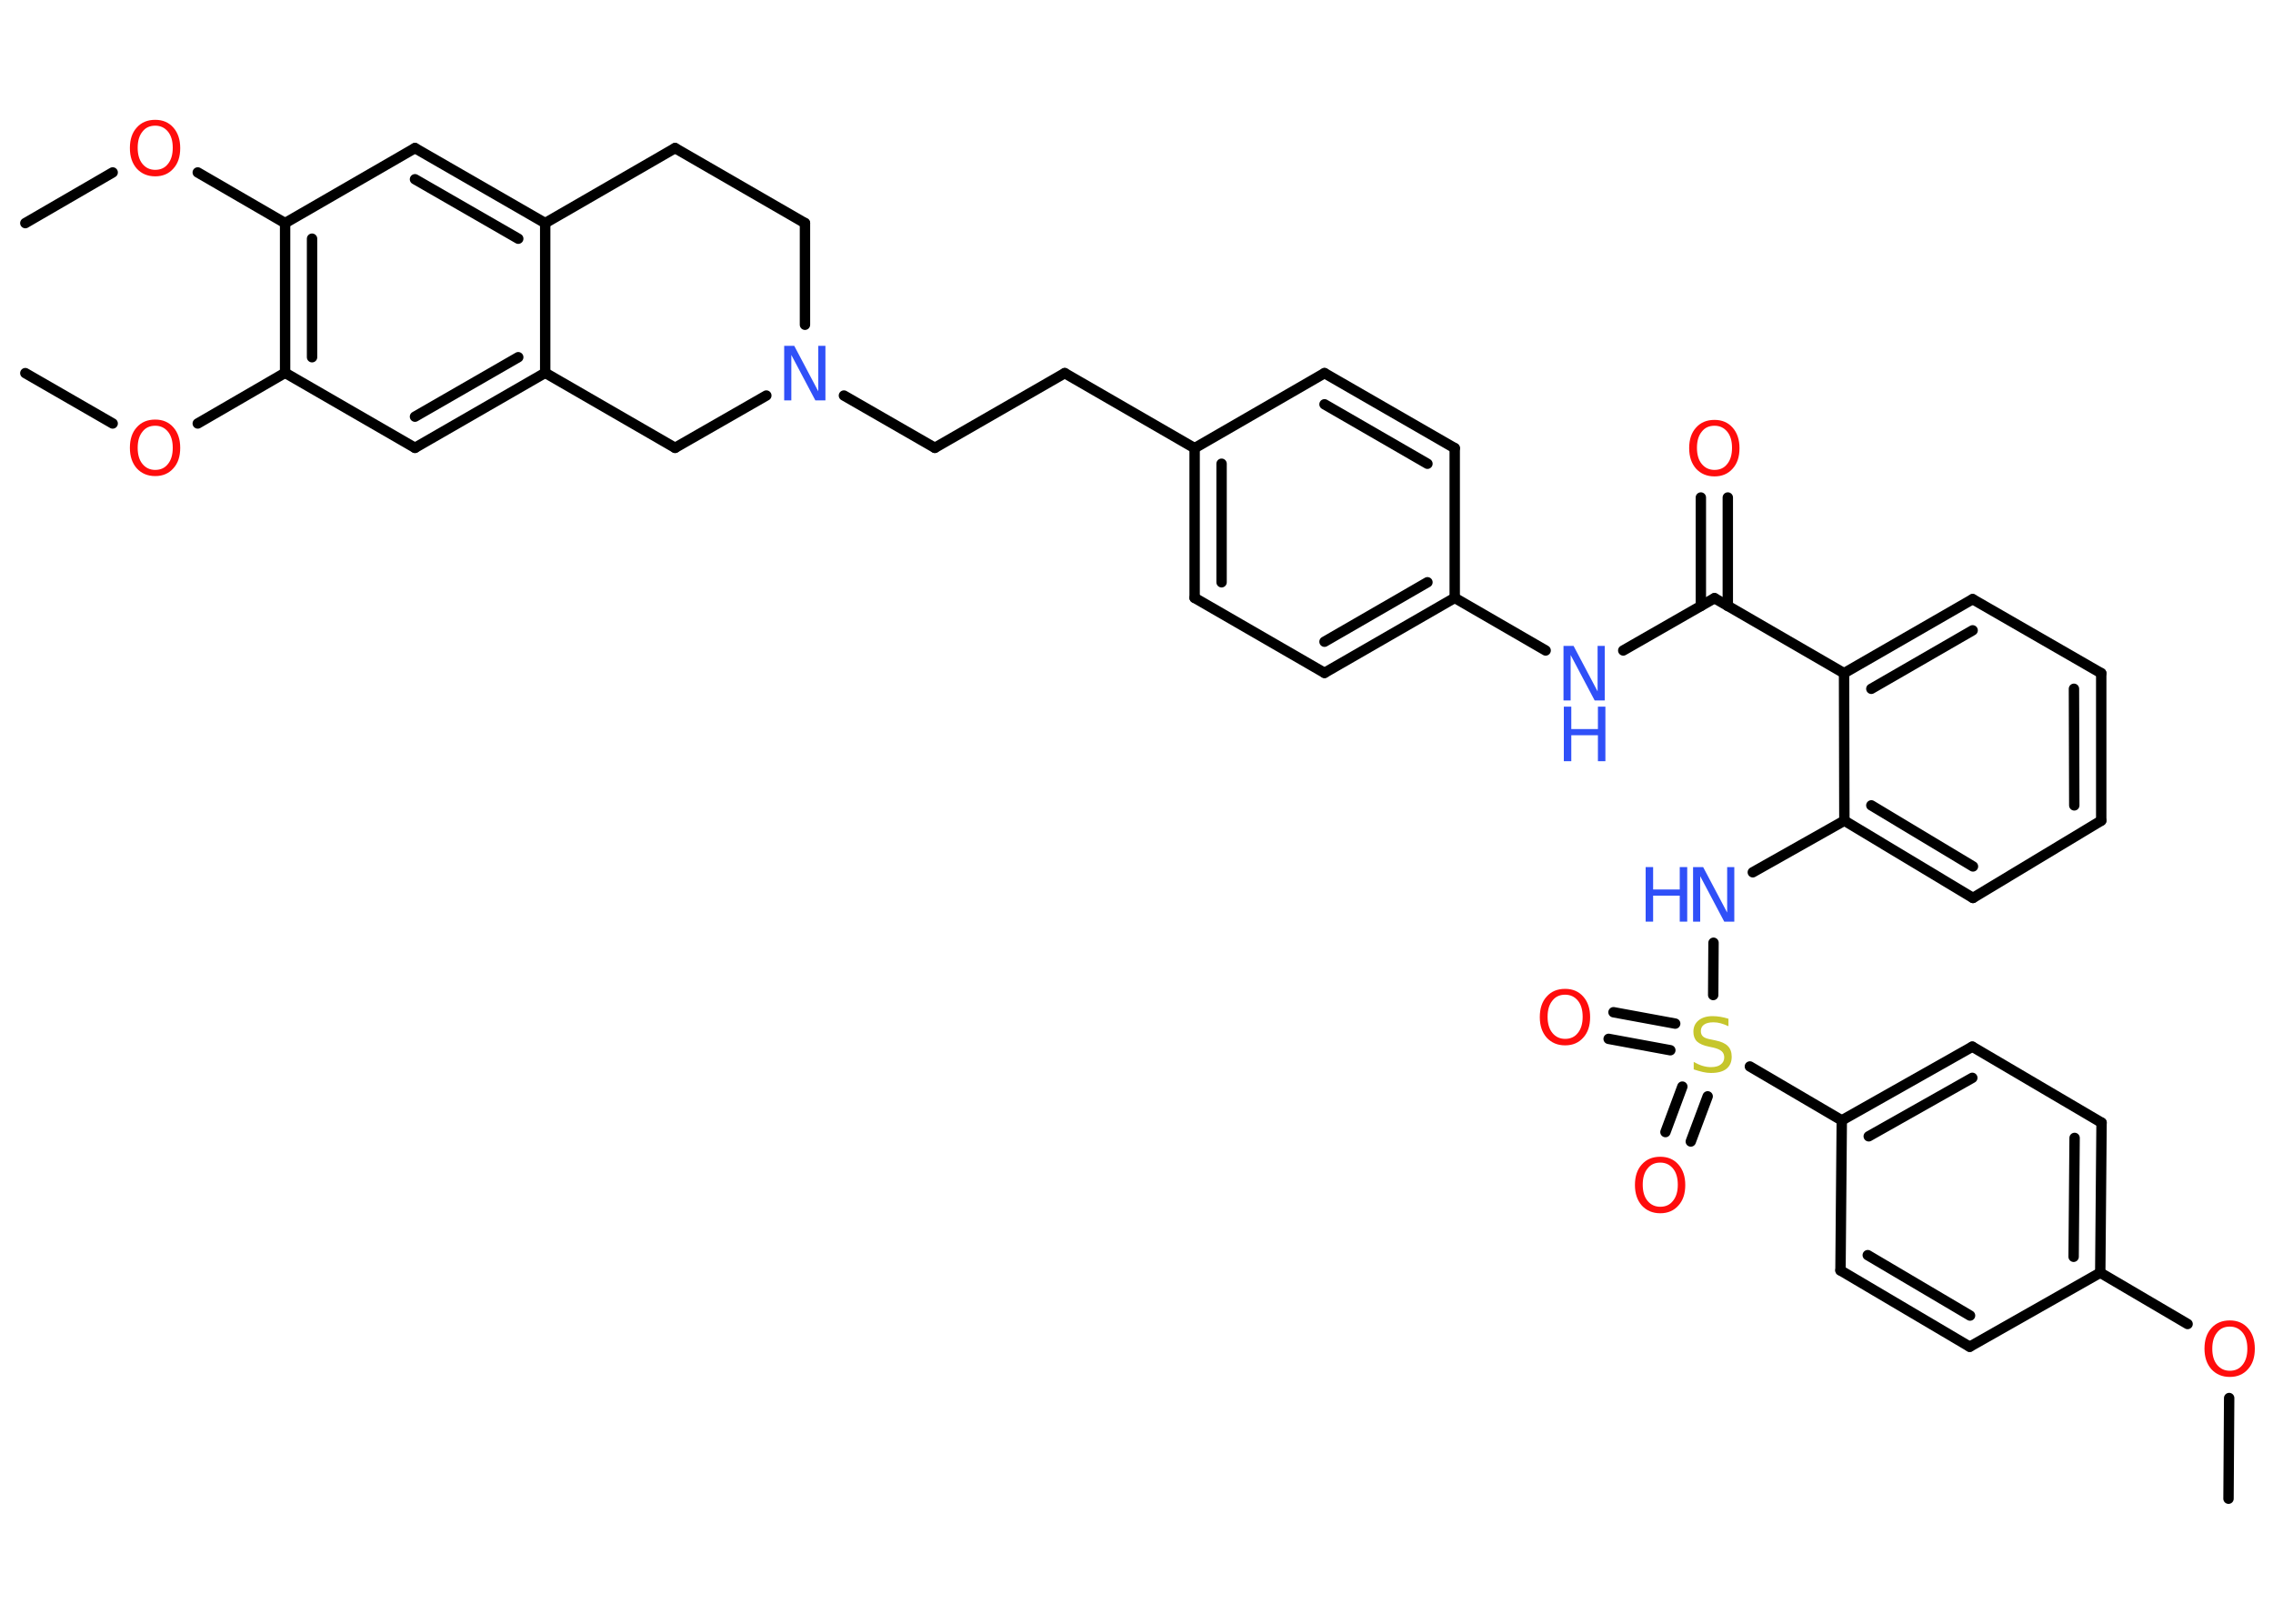 <?xml version='1.0' encoding='UTF-8'?>
<!DOCTYPE svg PUBLIC "-//W3C//DTD SVG 1.1//EN" "http://www.w3.org/Graphics/SVG/1.1/DTD/svg11.dtd">
<svg version='1.2' xmlns='http://www.w3.org/2000/svg' xmlns:xlink='http://www.w3.org/1999/xlink' width='70.0mm' height='50.0mm' viewBox='0 0 70.0 50.0'>
  <desc>Generated by the Chemistry Development Kit (http://github.com/cdk)</desc>
  <g stroke-linecap='round' stroke-linejoin='round' stroke='#000000' stroke-width='.32' fill='#FF0D0D'>
    <rect x='.0' y='.0' width='70.0' height='50.0' fill='#FFFFFF' stroke='none'/>
    <g id='mol1' class='mol'>
      <line id='mol1bnd1' class='bond' x1='68.63' y1='46.15' x2='68.65' y2='43.05'/>
      <line id='mol1bnd2' class='bond' x1='67.37' y1='40.77' x2='64.68' y2='39.19'/>
      <g id='mol1bnd3' class='bond'>
        <line x1='64.68' y1='39.19' x2='64.72' y2='34.57'/>
        <line x1='63.86' y1='38.7' x2='63.89' y2='35.04'/>
      </g>
      <line id='mol1bnd4' class='bond' x1='64.72' y1='34.57' x2='60.74' y2='32.23'/>
      <g id='mol1bnd5' class='bond'>
        <line x1='60.74' y1='32.23' x2='56.72' y2='34.5'/>
        <line x1='60.74' y1='33.19' x2='57.55' y2='34.99'/>
      </g>
      <line id='mol1bnd6' class='bond' x1='56.72' y1='34.5' x2='53.89' y2='32.84'/>
      <g id='mol1bnd7' class='bond'>
        <line x1='51.44' y1='32.34' x2='49.54' y2='31.99'/>
        <line x1='51.59' y1='31.52' x2='49.69' y2='31.17'/>
      </g>
      <g id='mol1bnd8' class='bond'>
        <line x1='52.59' y1='33.76' x2='52.07' y2='35.15'/>
        <line x1='51.81' y1='33.46' x2='51.29' y2='34.86'/>
      </g>
      <line id='mol1bnd9' class='bond' x1='52.76' y1='30.64' x2='52.77' y2='29.03'/>
      <line id='mol1bnd10' class='bond' x1='53.98' y1='26.86' x2='56.8' y2='25.27'/>
      <g id='mol1bnd11' class='bond'>
        <line x1='56.8' y1='25.27' x2='60.76' y2='27.65'/>
        <line x1='57.63' y1='24.8' x2='60.76' y2='26.68'/>
      </g>
      <line id='mol1bnd12' class='bond' x1='60.76' y1='27.65' x2='64.71' y2='25.27'/>
      <g id='mol1bnd13' class='bond'>
        <line x1='64.71' y1='25.27' x2='64.71' y2='20.73'/>
        <line x1='63.88' y1='24.8' x2='63.87' y2='21.21'/>
      </g>
      <line id='mol1bnd14' class='bond' x1='64.71' y1='20.73' x2='60.75' y2='18.45'/>
      <g id='mol1bnd15' class='bond'>
        <line x1='60.75' y1='18.45' x2='56.79' y2='20.73'/>
        <line x1='60.75' y1='19.41' x2='57.63' y2='21.21'/>
      </g>
      <line id='mol1bnd16' class='bond' x1='56.8' y1='25.27' x2='56.79' y2='20.73'/>
      <line id='mol1bnd17' class='bond' x1='56.79' y1='20.73' x2='52.8' y2='18.42'/>
      <g id='mol1bnd18' class='bond'>
        <line x1='52.38' y1='18.66' x2='52.38' y2='15.32'/>
        <line x1='53.21' y1='18.66' x2='53.21' y2='15.32'/>
      </g>
      <line id='mol1bnd19' class='bond' x1='52.8' y1='18.42' x2='49.99' y2='20.03'/>
      <line id='mol1bnd20' class='bond' x1='47.6' y1='20.03' x2='44.8' y2='18.41'/>
      <g id='mol1bnd21' class='bond'>
        <line x1='40.79' y1='20.72' x2='44.8' y2='18.41'/>
        <line x1='40.79' y1='19.76' x2='43.96' y2='17.93'/>
      </g>
      <line id='mol1bnd22' class='bond' x1='40.79' y1='20.72' x2='36.79' y2='18.41'/>
      <g id='mol1bnd23' class='bond'>
        <line x1='36.79' y1='13.8' x2='36.79' y2='18.41'/>
        <line x1='37.62' y1='14.28' x2='37.62' y2='17.93'/>
      </g>
      <line id='mol1bnd24' class='bond' x1='36.79' y1='13.8' x2='32.79' y2='11.49'/>
      <line id='mol1bnd25' class='bond' x1='32.79' y1='11.49' x2='28.79' y2='13.79'/>
      <line id='mol1bnd26' class='bond' x1='28.79' y1='13.79' x2='25.99' y2='12.18'/>
      <line id='mol1bnd27' class='bond' x1='24.79' y1='10.0' x2='24.79' y2='6.87'/>
      <line id='mol1bnd28' class='bond' x1='24.79' y1='6.87' x2='20.79' y2='4.56'/>
      <line id='mol1bnd29' class='bond' x1='20.79' y1='4.56' x2='16.79' y2='6.87'/>
      <g id='mol1bnd30' class='bond'>
        <line x1='16.79' y1='6.87' x2='12.78' y2='4.56'/>
        <line x1='15.96' y1='7.35' x2='12.78' y2='5.52'/>
      </g>
      <line id='mol1bnd31' class='bond' x1='12.78' y1='4.56' x2='8.78' y2='6.87'/>
      <line id='mol1bnd32' class='bond' x1='8.78' y1='6.87' x2='6.09' y2='5.31'/>
      <line id='mol1bnd33' class='bond' x1='3.47' y1='5.31' x2='.78' y2='6.87'/>
      <g id='mol1bnd34' class='bond'>
        <line x1='8.78' y1='6.87' x2='8.78' y2='11.48'/>
        <line x1='9.61' y1='7.35' x2='9.61' y2='11.0'/>
      </g>
      <line id='mol1bnd35' class='bond' x1='8.78' y1='11.48' x2='6.09' y2='13.04'/>
      <line id='mol1bnd36' class='bond' x1='3.47' y1='13.04' x2='.78' y2='11.49'/>
      <line id='mol1bnd37' class='bond' x1='8.78' y1='11.48' x2='12.78' y2='13.79'/>
      <g id='mol1bnd38' class='bond'>
        <line x1='12.78' y1='13.79' x2='16.79' y2='11.48'/>
        <line x1='12.78' y1='12.83' x2='15.96' y2='11.0'/>
      </g>
      <line id='mol1bnd39' class='bond' x1='16.79' y1='6.87' x2='16.79' y2='11.48'/>
      <line id='mol1bnd40' class='bond' x1='16.79' y1='11.48' x2='20.79' y2='13.79'/>
      <line id='mol1bnd41' class='bond' x1='23.6' y1='12.18' x2='20.79' y2='13.79'/>
      <line id='mol1bnd42' class='bond' x1='36.79' y1='13.8' x2='40.79' y2='11.49'/>
      <g id='mol1bnd43' class='bond'>
        <line x1='44.8' y1='13.8' x2='40.79' y2='11.49'/>
        <line x1='43.96' y1='14.28' x2='40.79' y2='12.45'/>
      </g>
      <line id='mol1bnd44' class='bond' x1='44.8' y1='18.41' x2='44.8' y2='13.8'/>
      <line id='mol1bnd45' class='bond' x1='56.72' y1='34.5' x2='56.68' y2='39.12'/>
      <g id='mol1bnd46' class='bond'>
        <line x1='56.68' y1='39.12' x2='60.66' y2='41.47'/>
        <line x1='57.52' y1='38.65' x2='60.67' y2='40.51'/>
      </g>
      <line id='mol1bnd47' class='bond' x1='64.68' y1='39.19' x2='60.66' y2='41.47'/>
      <path id='mol1atm2' class='atom' d='M68.67 40.85q-.25 .0 -.39 .18q-.15 .18 -.15 .5q.0 .32 .15 .5q.15 .18 .39 .18q.25 .0 .39 -.18q.15 -.18 .15 -.5q.0 -.32 -.15 -.5q-.15 -.18 -.39 -.18zM68.67 40.66q.35 .0 .56 .24q.21 .24 .21 .63q.0 .4 -.21 .63q-.21 .24 -.56 .24q-.35 .0 -.57 -.24q-.21 -.24 -.21 -.63q.0 -.4 .21 -.63q.21 -.24 .57 -.24z' stroke='none'/>
      <path id='mol1atm7' class='atom' d='M53.23 31.38v.22q-.13 -.06 -.24 -.09q-.11 -.03 -.22 -.03q-.19 .0 -.29 .07q-.1 .07 -.1 .2q.0 .11 .07 .17q.07 .06 .25 .09l.14 .03q.25 .05 .37 .17q.12 .12 .12 .33q.0 .24 -.16 .37q-.16 .13 -.48 .13q-.12 .0 -.25 -.03q-.13 -.03 -.28 -.08v-.23q.14 .08 .27 .12q.13 .04 .26 .04q.2 .0 .3 -.08q.11 -.08 .11 -.22q.0 -.12 -.08 -.19q-.08 -.07 -.25 -.11l-.14 -.03q-.25 -.05 -.37 -.16q-.11 -.11 -.11 -.3q.0 -.22 .16 -.35q.16 -.13 .43 -.13q.12 .0 .24 .02q.12 .02 .25 .06z' stroke='none' fill='#C6C62C'/>
      <path id='mol1atm8' class='atom' d='M48.2 30.63q-.25 .0 -.39 .18q-.15 .18 -.15 .5q.0 .32 .15 .5q.15 .18 .39 .18q.25 .0 .39 -.18q.15 -.18 .15 -.5q.0 -.32 -.15 -.5q-.15 -.18 -.39 -.18zM48.2 30.45q.35 .0 .56 .24q.21 .24 .21 .63q.0 .4 -.21 .63q-.21 .24 -.56 .24q-.35 .0 -.57 -.24q-.21 -.24 -.21 -.63q.0 -.4 .21 -.63q.21 -.24 .57 -.24z' stroke='none'/>
      <path id='mol1atm9' class='atom' d='M51.13 35.8q-.25 .0 -.39 .18q-.15 .18 -.15 .5q.0 .32 .15 .5q.15 .18 .39 .18q.25 .0 .39 -.18q.15 -.18 .15 -.5q.0 -.32 -.15 -.5q-.15 -.18 -.39 -.18zM51.13 35.62q.35 .0 .56 .24q.21 .24 .21 .63q.0 .4 -.21 .63q-.21 .24 -.56 .24q-.35 .0 -.57 -.24q-.21 -.24 -.21 -.63q.0 -.4 .21 -.63q.21 -.24 .57 -.24z' stroke='none'/>
      <g id='mol1atm10' class='atom'>
        <path d='M52.15 26.7h.3l.74 1.4v-1.4h.22v1.68h-.31l-.74 -1.4v1.4h-.22v-1.68z' stroke='none' fill='#3050F8'/>
        <path d='M50.68 26.7h.23v.69h.82v-.69h.23v1.68h-.23v-.8h-.82v.8h-.23v-1.68z' stroke='none' fill='#3050F8'/>
      </g>
      <path id='mol1atm18' class='atom' d='M52.8 13.11q-.25 .0 -.39 .18q-.15 .18 -.15 .5q.0 .32 .15 .5q.15 .18 .39 .18q.25 .0 .39 -.18q.15 -.18 .15 -.5q.0 -.32 -.15 -.5q-.15 -.18 -.39 -.18zM52.8 12.93q.35 .0 .56 .24q.21 .24 .21 .63q.0 .4 -.21 .63q-.21 .24 -.56 .24q-.35 .0 -.57 -.24q-.21 -.24 -.21 -.63q.0 -.4 .21 -.63q.21 -.24 .57 -.24z' stroke='none'/>
      <g id='mol1atm19' class='atom'>
        <path d='M48.16 19.89h.3l.74 1.4v-1.4h.22v1.68h-.31l-.74 -1.4v1.4h-.22v-1.68z' stroke='none' fill='#3050F8'/>
        <path d='M48.16 21.76h.23v.69h.82v-.69h.23v1.68h-.23v-.8h-.82v.8h-.23v-1.68z' stroke='none' fill='#3050F8'/>
      </g>
      <path id='mol1atm26' class='atom' d='M24.16 10.65h.3l.74 1.4v-1.4h.22v1.68h-.31l-.74 -1.4v1.4h-.22v-1.68z' stroke='none' fill='#3050F8'/>
      <path id='mol1atm32' class='atom' d='M4.78 3.87q-.25 .0 -.39 .18q-.15 .18 -.15 .5q.0 .32 .15 .5q.15 .18 .39 .18q.25 .0 .39 -.18q.15 -.18 .15 -.5q.0 -.32 -.15 -.5q-.15 -.18 -.39 -.18zM4.78 3.69q.35 .0 .56 .24q.21 .24 .21 .63q.0 .4 -.21 .63q-.21 .24 -.56 .24q-.35 .0 -.57 -.24q-.21 -.24 -.21 -.63q.0 -.4 .21 -.63q.21 -.24 .57 -.24z' stroke='none'/>
      <path id='mol1atm35' class='atom' d='M4.78 13.11q-.25 .0 -.39 .18q-.15 .18 -.15 .5q.0 .32 .15 .5q.15 .18 .39 .18q.25 .0 .39 -.18q.15 -.18 .15 -.5q.0 -.32 -.15 -.5q-.15 -.18 -.39 -.18zM4.78 12.92q.35 .0 .56 .24q.21 .24 .21 .63q.0 .4 -.21 .63q-.21 .24 -.56 .24q-.35 .0 -.57 -.24q-.21 -.24 -.21 -.63q.0 -.4 .21 -.63q.21 -.24 .57 -.24z' stroke='none'/>
    </g>
  </g>
</svg>
